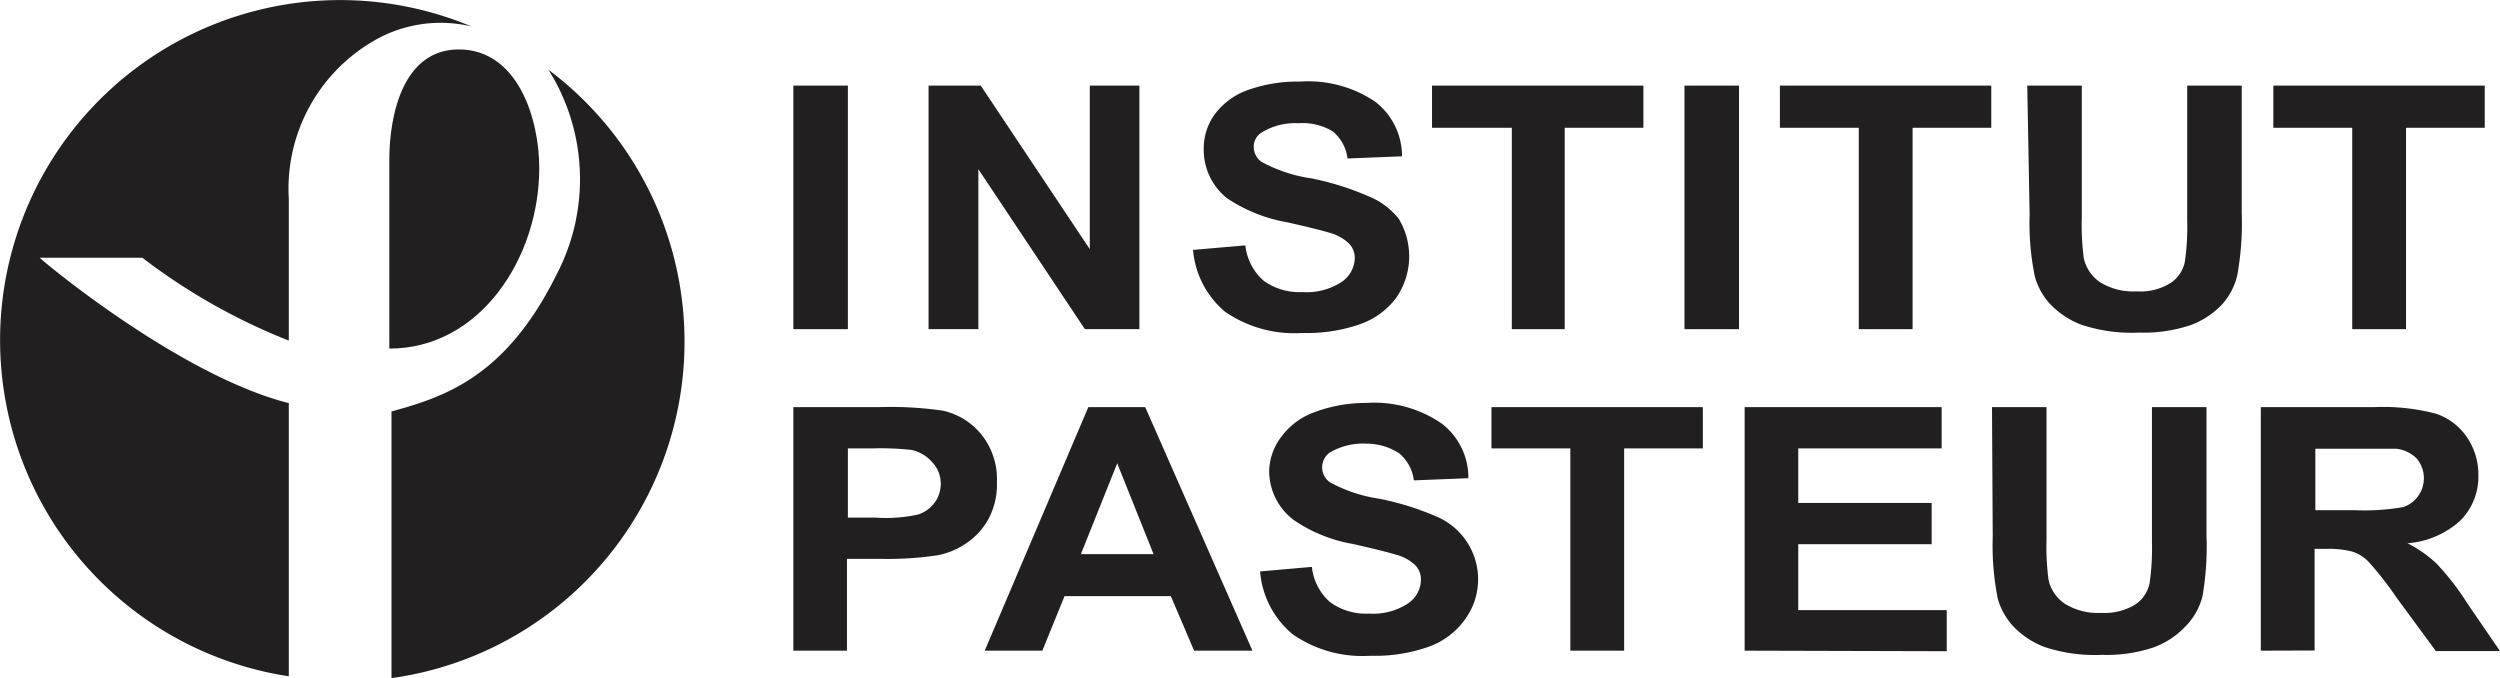 <svg id="Calque_1" data-name="Calque 1" xmlns="http://www.w3.org/2000/svg" width="137.55" height="37.31" viewBox="0 0 137.55 37.31"><defs><style>.cls-1{fill:#221f20;}</style></defs><title>logo-1</title><g id="Calque_2" data-name="Calque 2"><g id="Calque_1-2" data-name="Calque 1-2"><path class="cls-1" d="M43.24,20.44V30.87c5,0,8.25-5,8.25-9.93,0-2.72-1.18-6.53-4.43-6.53C44,14.41,43.25,18,43.24,20.44Z" transform="translate(-21.82 -11.69)"/><path class="cls-1" d="M52,15.53a11.32,11.32,0,0,1,.44,11.27c-2.81,5.67-6.2,6.73-9.08,7.53V49A18.69,18.69,0,0,0,52,15.53Z" transform="translate(-21.82 -11.69)"/><path class="cls-1" d="M37.71,33.87C32,32.43,24.82,26.61,24,25.87h5.65a33.42,33.42,0,0,0,8.06,4.56V22.64A9.4,9.4,0,0,1,42.28,14a7.29,7.29,0,0,1,5.49-.85A18.71,18.71,0,1,0,37.71,48.9Z" transform="translate(-21.82 -11.69)"/><path class="cls-1" d="M65.47,29.8V16.4h3V29.8Z" transform="translate(-21.82 -11.69)"/><path class="cls-1" d="M72.91,29.8V16.4h2.87l6,9v-9h2.73V29.8h-3L75.65,21v8.8Z" transform="translate(-21.82 -11.69)"/><path class="cls-1" d="M87.46,25.44l2.88-.25a3,3,0,0,0,1,1.94,3.35,3.35,0,0,0,2.14.63,3.51,3.51,0,0,0,2.16-.56,1.64,1.64,0,0,0,.72-1.29,1.12,1.12,0,0,0-.31-.81,2.4,2.4,0,0,0-1-.58c-.34-.11-1.13-.31-2.36-.59a8.64,8.64,0,0,1-3.34-1.32,3.39,3.39,0,0,1-1.3-2.7A3.2,3.2,0,0,1,88.64,18a3.89,3.89,0,0,1,1.82-1.35,8.06,8.06,0,0,1,2.88-.47,6.57,6.57,0,0,1,4.15,1.11,3.79,3.79,0,0,1,1.47,3l-3,.12a2.29,2.29,0,0,0-.81-1.49,3.19,3.19,0,0,0-1.88-.45,3.51,3.51,0,0,0-2,.49.92.92,0,0,0-.47.83,1,1,0,0,0,.44.81,8.1,8.1,0,0,0,2.71.9,15.35,15.35,0,0,1,3.19,1,4,4,0,0,1,1.64,1.23,4,4,0,0,1-.11,4.3,4.18,4.18,0,0,1-2,1.49,8.87,8.87,0,0,1-3.19.49,6.73,6.73,0,0,1-4.26-1.17A5,5,0,0,1,87.46,25.44Z" transform="translate(-21.82 -11.69)"/><path class="cls-1" d="M105,29.8V18.72h-4.39V16.4h11.63v2.32h-4.33V29.8Z" transform="translate(-21.82 -11.69)"/><path class="cls-1" d="M114.5,29.8V16.4h3V29.8Z" transform="translate(-21.82 -11.69)"/><path class="cls-1" d="M124.09,29.8V18.72h-4.34V16.4h11.63v2.32h-4.33V29.8Z" transform="translate(-21.82 -11.69)"/><path class="cls-1" d="M133.36,16.4h3v7.26a14,14,0,0,0,.11,2.24,2.15,2.15,0,0,0,.9,1.32,3.44,3.44,0,0,0,2,.5,3.14,3.14,0,0,0,1.89-.47,1.82,1.82,0,0,0,.77-1.16,13.36,13.36,0,0,0,.13-2.28V16.4h3v7a16.27,16.27,0,0,1-.24,3.41,3.61,3.61,0,0,1-.89,1.68,4.53,4.53,0,0,1-1.72,1.1,8.14,8.14,0,0,1-2.81.4,8.78,8.78,0,0,1-3.18-.44,4.65,4.65,0,0,1-1.72-1.15,3.65,3.65,0,0,1-.82-1.49,14.39,14.39,0,0,1-.29-3.4Z" transform="translate(-21.82 -11.69)"/><path class="cls-1" d="M151.24,29.8V18.72H146.9V16.4h11.63v2.32H154.2V29.8Z" transform="translate(-21.82 -11.69)"/><path class="cls-1" d="M65.47,47.49V34.09h4.74a19.64,19.64,0,0,1,3.51.2,3.8,3.8,0,0,1,2.1,1.31,3.92,3.92,0,0,1,.85,2.61,4,4,0,0,1-.49,2.08,3.82,3.82,0,0,1-1.24,1.32,4.2,4.2,0,0,1-1.53.63,18.44,18.44,0,0,1-3.06.2H68.42v5.05Zm3-11.13v3.81H70A8.28,8.28,0,0,0,72.33,40a1.86,1.86,0,0,0,.92-.66,1.78,1.78,0,0,0,.33-1,1.7,1.7,0,0,0-.46-1.21A2.11,2.11,0,0,0,72,36.45a15,15,0,0,0-2.12-.09Z" transform="translate(-21.82 -11.69)"/><path class="cls-1" d="M90.73,47.49H87.52l-1.28-3H80.39l-1.22,3H76l5.7-13.4h3.13Zm-5.44-5.31-2-5-2,5Z" transform="translate(-21.82 -11.69)"/><path class="cls-1" d="M91.15,43.13,94,42.88a3,3,0,0,0,1,1.94,3.35,3.35,0,0,0,2.14.63,3.48,3.48,0,0,0,2.15-.56A1.6,1.6,0,0,0,100,43.6a1.12,1.12,0,0,0-.31-.81,2.4,2.4,0,0,0-1.06-.58c-.35-.11-1.13-.31-2.37-.59A8.23,8.23,0,0,1,93,40.3a3.38,3.38,0,0,1-1.35-2.7,3.21,3.21,0,0,1,.67-1.88,3.89,3.89,0,0,1,1.82-1.35A8,8,0,0,1,97,33.86,6.53,6.53,0,0,1,101.15,35a3.74,3.74,0,0,1,1.46,3l-3,.12a2.29,2.29,0,0,0-.81-1.49A3.27,3.27,0,0,0,97,36.1a3.6,3.6,0,0,0-2,.48,1,1,0,0,0,0,1.65,8.1,8.1,0,0,0,2.71.9,15.35,15.35,0,0,1,3.19,1,3.75,3.75,0,0,1,1.93,4.94,4.24,4.24,0,0,1-.42.72,4.18,4.18,0,0,1-2,1.49,8.87,8.87,0,0,1-3.19.49,6.73,6.73,0,0,1-4.26-1.17A5,5,0,0,1,91.15,43.13Z" transform="translate(-21.82 -11.69)"/><path class="cls-1" d="M108.22,47.49V36.36h-4.34V34.09h11.63v2.27h-4.33V47.49Z" transform="translate(-21.82 -11.69)"/><path class="cls-1" d="M117.81,47.49V34.09h10.84v2.27h-7.89v3h7.34v2.27h-7.34v3.63h8.17v2.26Z" transform="translate(-21.82 -11.69)"/><path class="cls-1" d="M131.42,34.09h3v7.26a14,14,0,0,0,.11,2.24,2.15,2.15,0,0,0,.9,1.32,3.44,3.44,0,0,0,2,.5,3.23,3.23,0,0,0,1.89-.47,1.86,1.86,0,0,0,.77-1.16,13.36,13.36,0,0,0,.13-2.28V34.09h3v7A16.25,16.25,0,0,1,143,44.5a3.62,3.62,0,0,1-1,1.72,4.53,4.53,0,0,1-1.72,1.1,8.14,8.14,0,0,1-2.81.4,8.78,8.78,0,0,1-3.18-.44,4.65,4.65,0,0,1-1.72-1.15,3.79,3.79,0,0,1-.83-1.49,14.93,14.93,0,0,1-.28-3.4Z" transform="translate(-21.82 -11.69)"/><path class="cls-1" d="M146.21,47.49V34.09h6.22a11.51,11.51,0,0,1,3.41.36,3.34,3.34,0,0,1,1.7,1.28,3.63,3.63,0,0,1,.64,2.12,3.42,3.42,0,0,1-1,2.49,4.88,4.88,0,0,1-2.9,1.24,6.77,6.77,0,0,1,1.62,1.14,14.22,14.22,0,0,1,1.68,2.18l1.79,2.61h-3.53L153.7,44.6a18.83,18.83,0,0,0-1.56-2,2.14,2.14,0,0,0-.89-.56,5.25,5.25,0,0,0-1.48-.15h-.6v5.59Zm3-7.73h2.18a12.48,12.48,0,0,0,2.66-.17,1.68,1.68,0,0,0,.73-2.68,1.87,1.87,0,0,0-1.11-.53h-4.46Z" transform="translate(-21.82 -11.69)"/></g></g></svg>